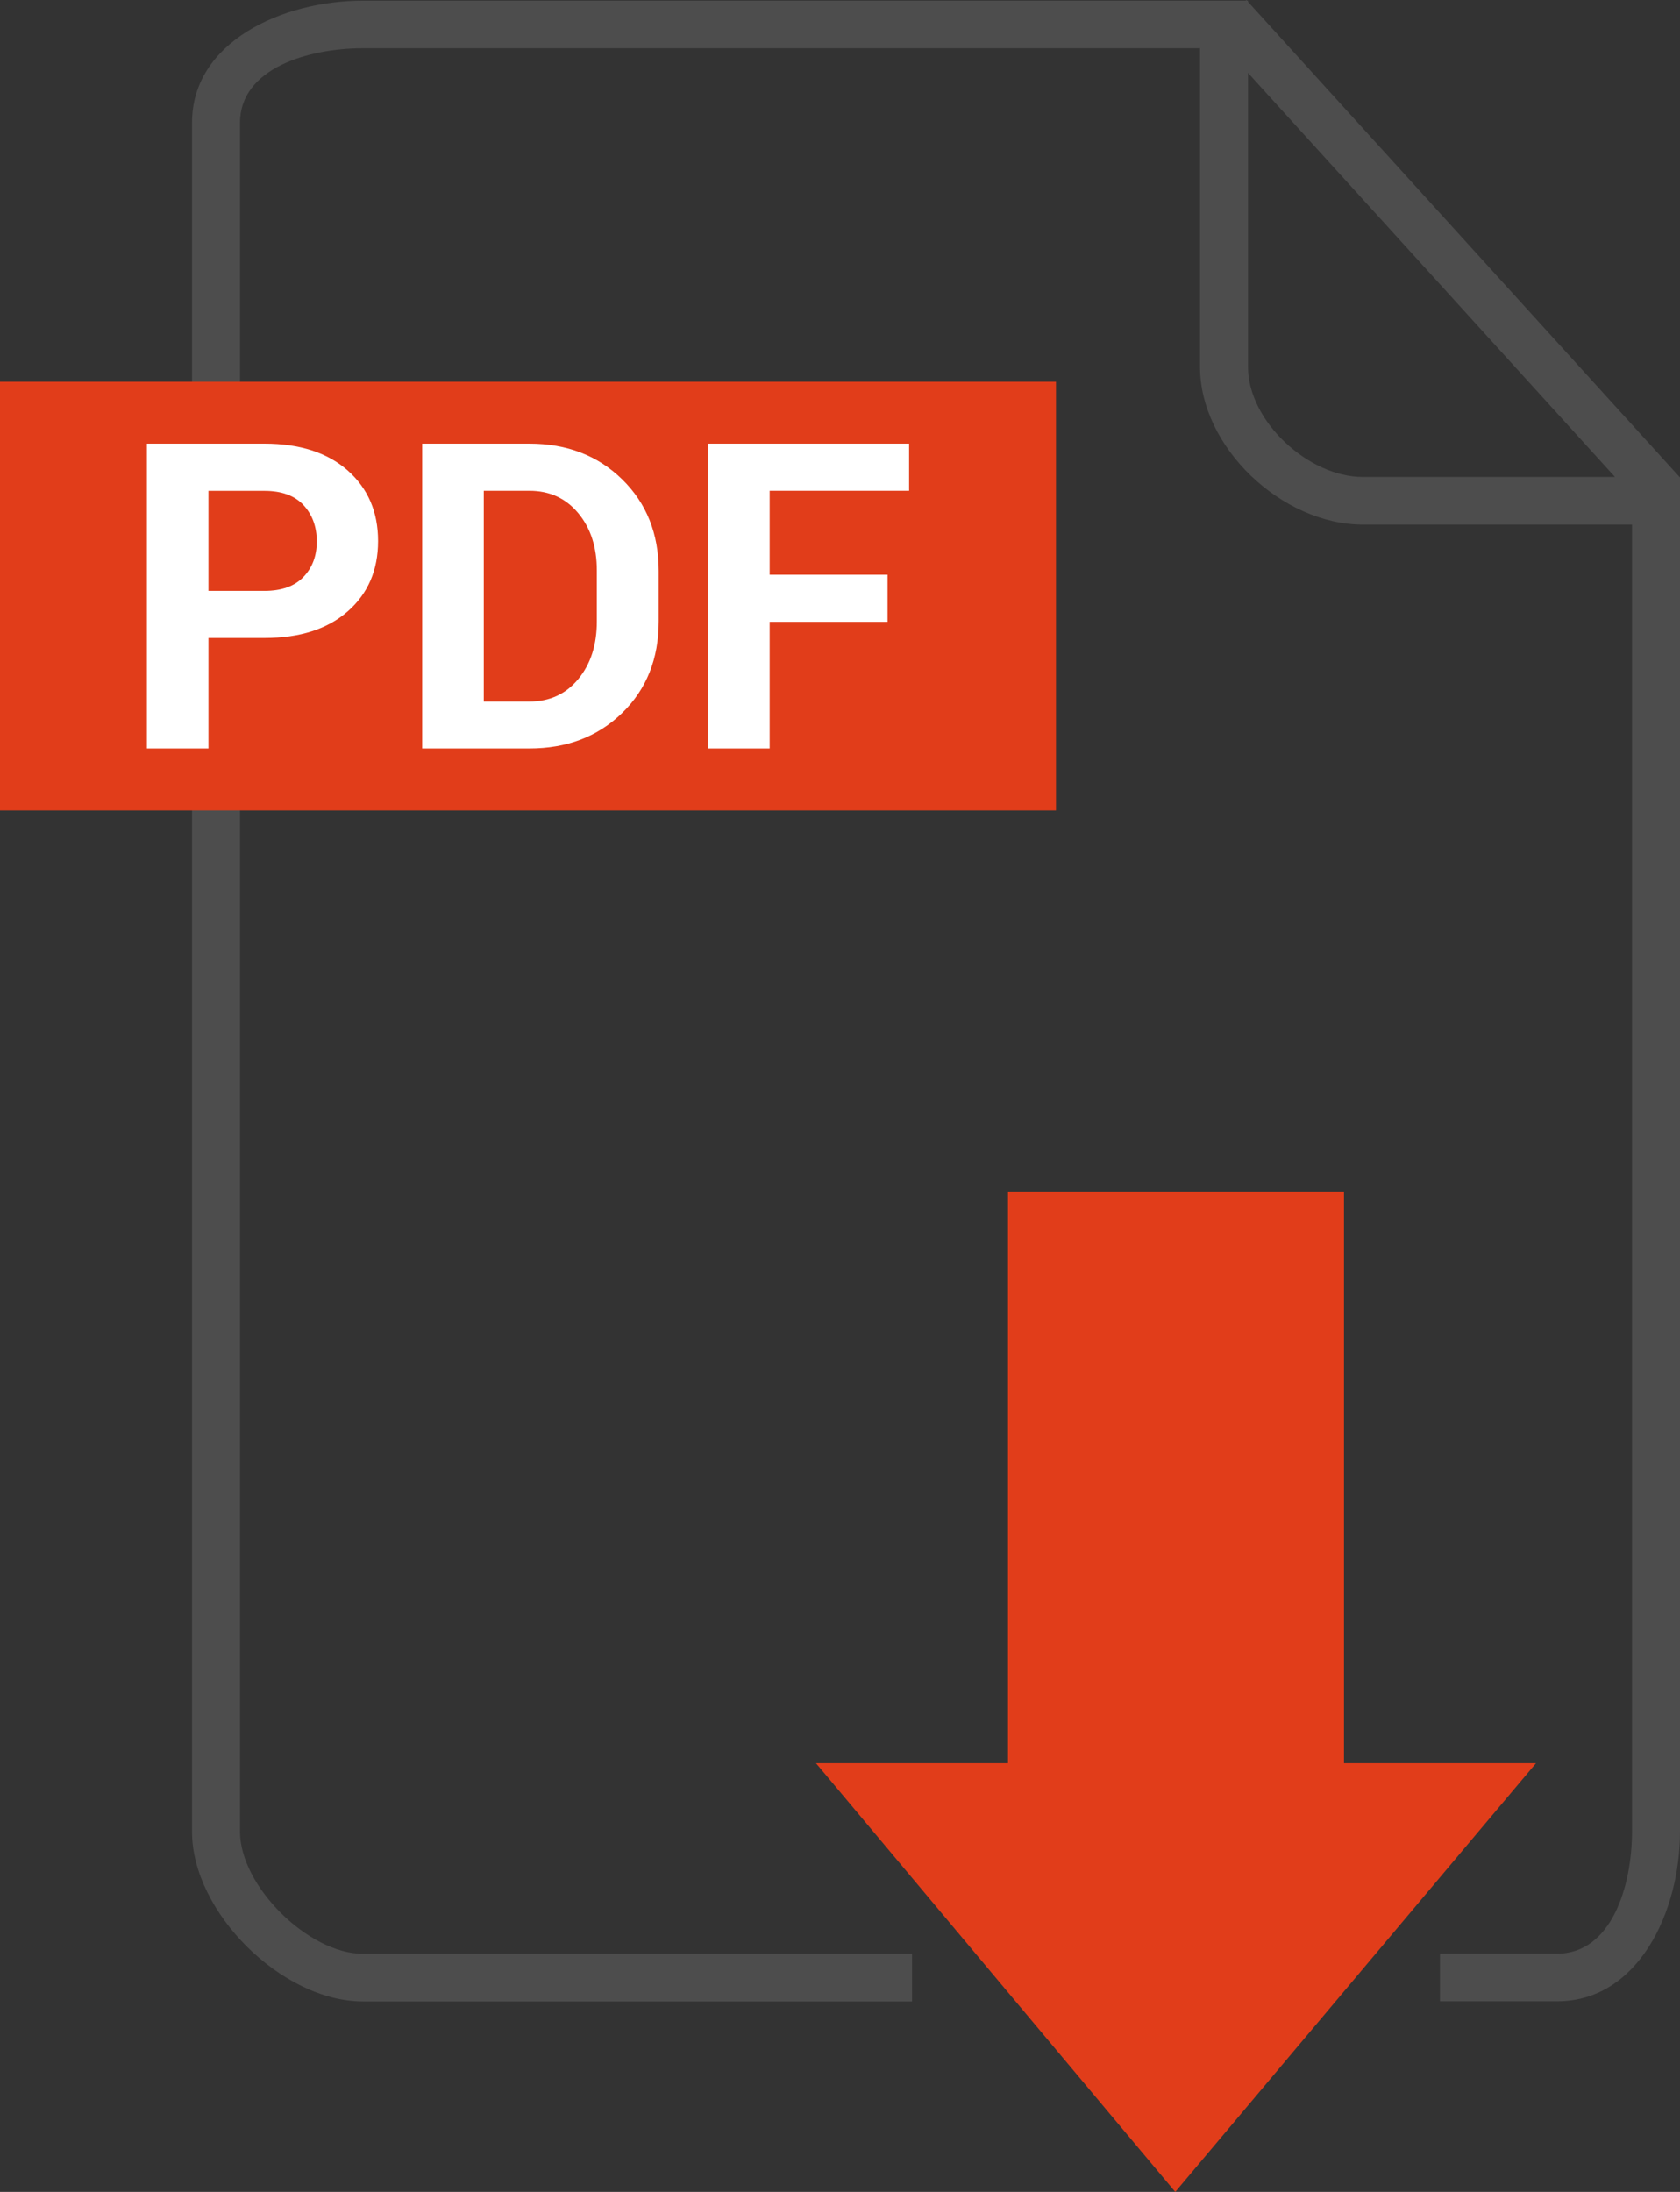 <svg width="23" height="30" viewBox="0 0 23 30" fill="none" xmlns="http://www.w3.org/2000/svg">
<rect x="0" y="0" width="23" height="30" fill="#333333" stroke="none"/>
<path d="M18.4 24.132V16.309H13.8V24.132H11.171L16.09 30L21.029 24.132H18.4Z" fill="#E13D1A"/>
<path d="M22.985 6.529L22.99 6.524L17.086 0.025V0.009H17.072L17.063 -3.18658e-09L17.053 0.009H4.968C3.859 0.009 2.629 0.578 2.629 1.678V25.072C2.629 26.172 3.859 27.393 4.968 27.393H12.486V26.741H4.968C4.221 26.741 3.286 25.812 3.286 25.072V1.678C3.286 0.937 4.221 0.66 4.968 0.66H16.429V5.022C16.429 6.122 17.55 7.18 18.659 7.18H22.343V25.07C22.343 25.811 22.064 26.739 21.318 26.739H19.714V27.391H21.318C22.427 27.391 23 26.17 23 25.07V6.528H22.985V6.529ZM17.086 5.023V0.998L22.11 6.528H18.659C17.912 6.529 17.086 5.763 17.086 5.023Z" fill="#4D4D4D"/>
<path d="M14.457 5.225H0V11.092H14.457V5.225Z" fill="#E13D1A"/>
<path d="M2.854 8.731V10.244H2.011V6.072H3.621C4.103 6.072 4.483 6.195 4.76 6.439C5.037 6.684 5.176 7.005 5.176 7.405C5.176 7.805 5.037 8.125 4.76 8.368C4.483 8.611 4.103 8.732 3.621 8.732H2.854V8.731ZM2.854 8.087H3.621C3.854 8.087 4.033 8.024 4.155 7.896C4.276 7.77 4.337 7.608 4.337 7.411C4.337 7.21 4.276 7.044 4.156 6.914C4.036 6.784 3.857 6.718 3.621 6.718H2.854V8.087Z" fill="white"/>
<path d="M5.78 10.244V6.072H7.247C7.761 6.072 8.185 6.235 8.518 6.561C8.851 6.887 9.018 7.304 9.018 7.814V8.505C9.018 9.017 8.851 9.434 8.518 9.758C8.185 10.082 7.762 10.244 7.247 10.244H5.78V10.244ZM6.623 6.717V9.602H7.247C7.524 9.602 7.747 9.5 7.917 9.294C8.087 9.089 8.171 8.826 8.171 8.505V7.808C8.171 7.49 8.087 7.228 7.917 7.024C7.747 6.819 7.524 6.717 7.247 6.717H6.623Z" fill="white"/>
<path d="M12.151 8.511H10.537V10.244H9.693V6.072H12.446V6.717H10.537V7.866H12.151V8.511Z" fill="white"/>
</svg>

